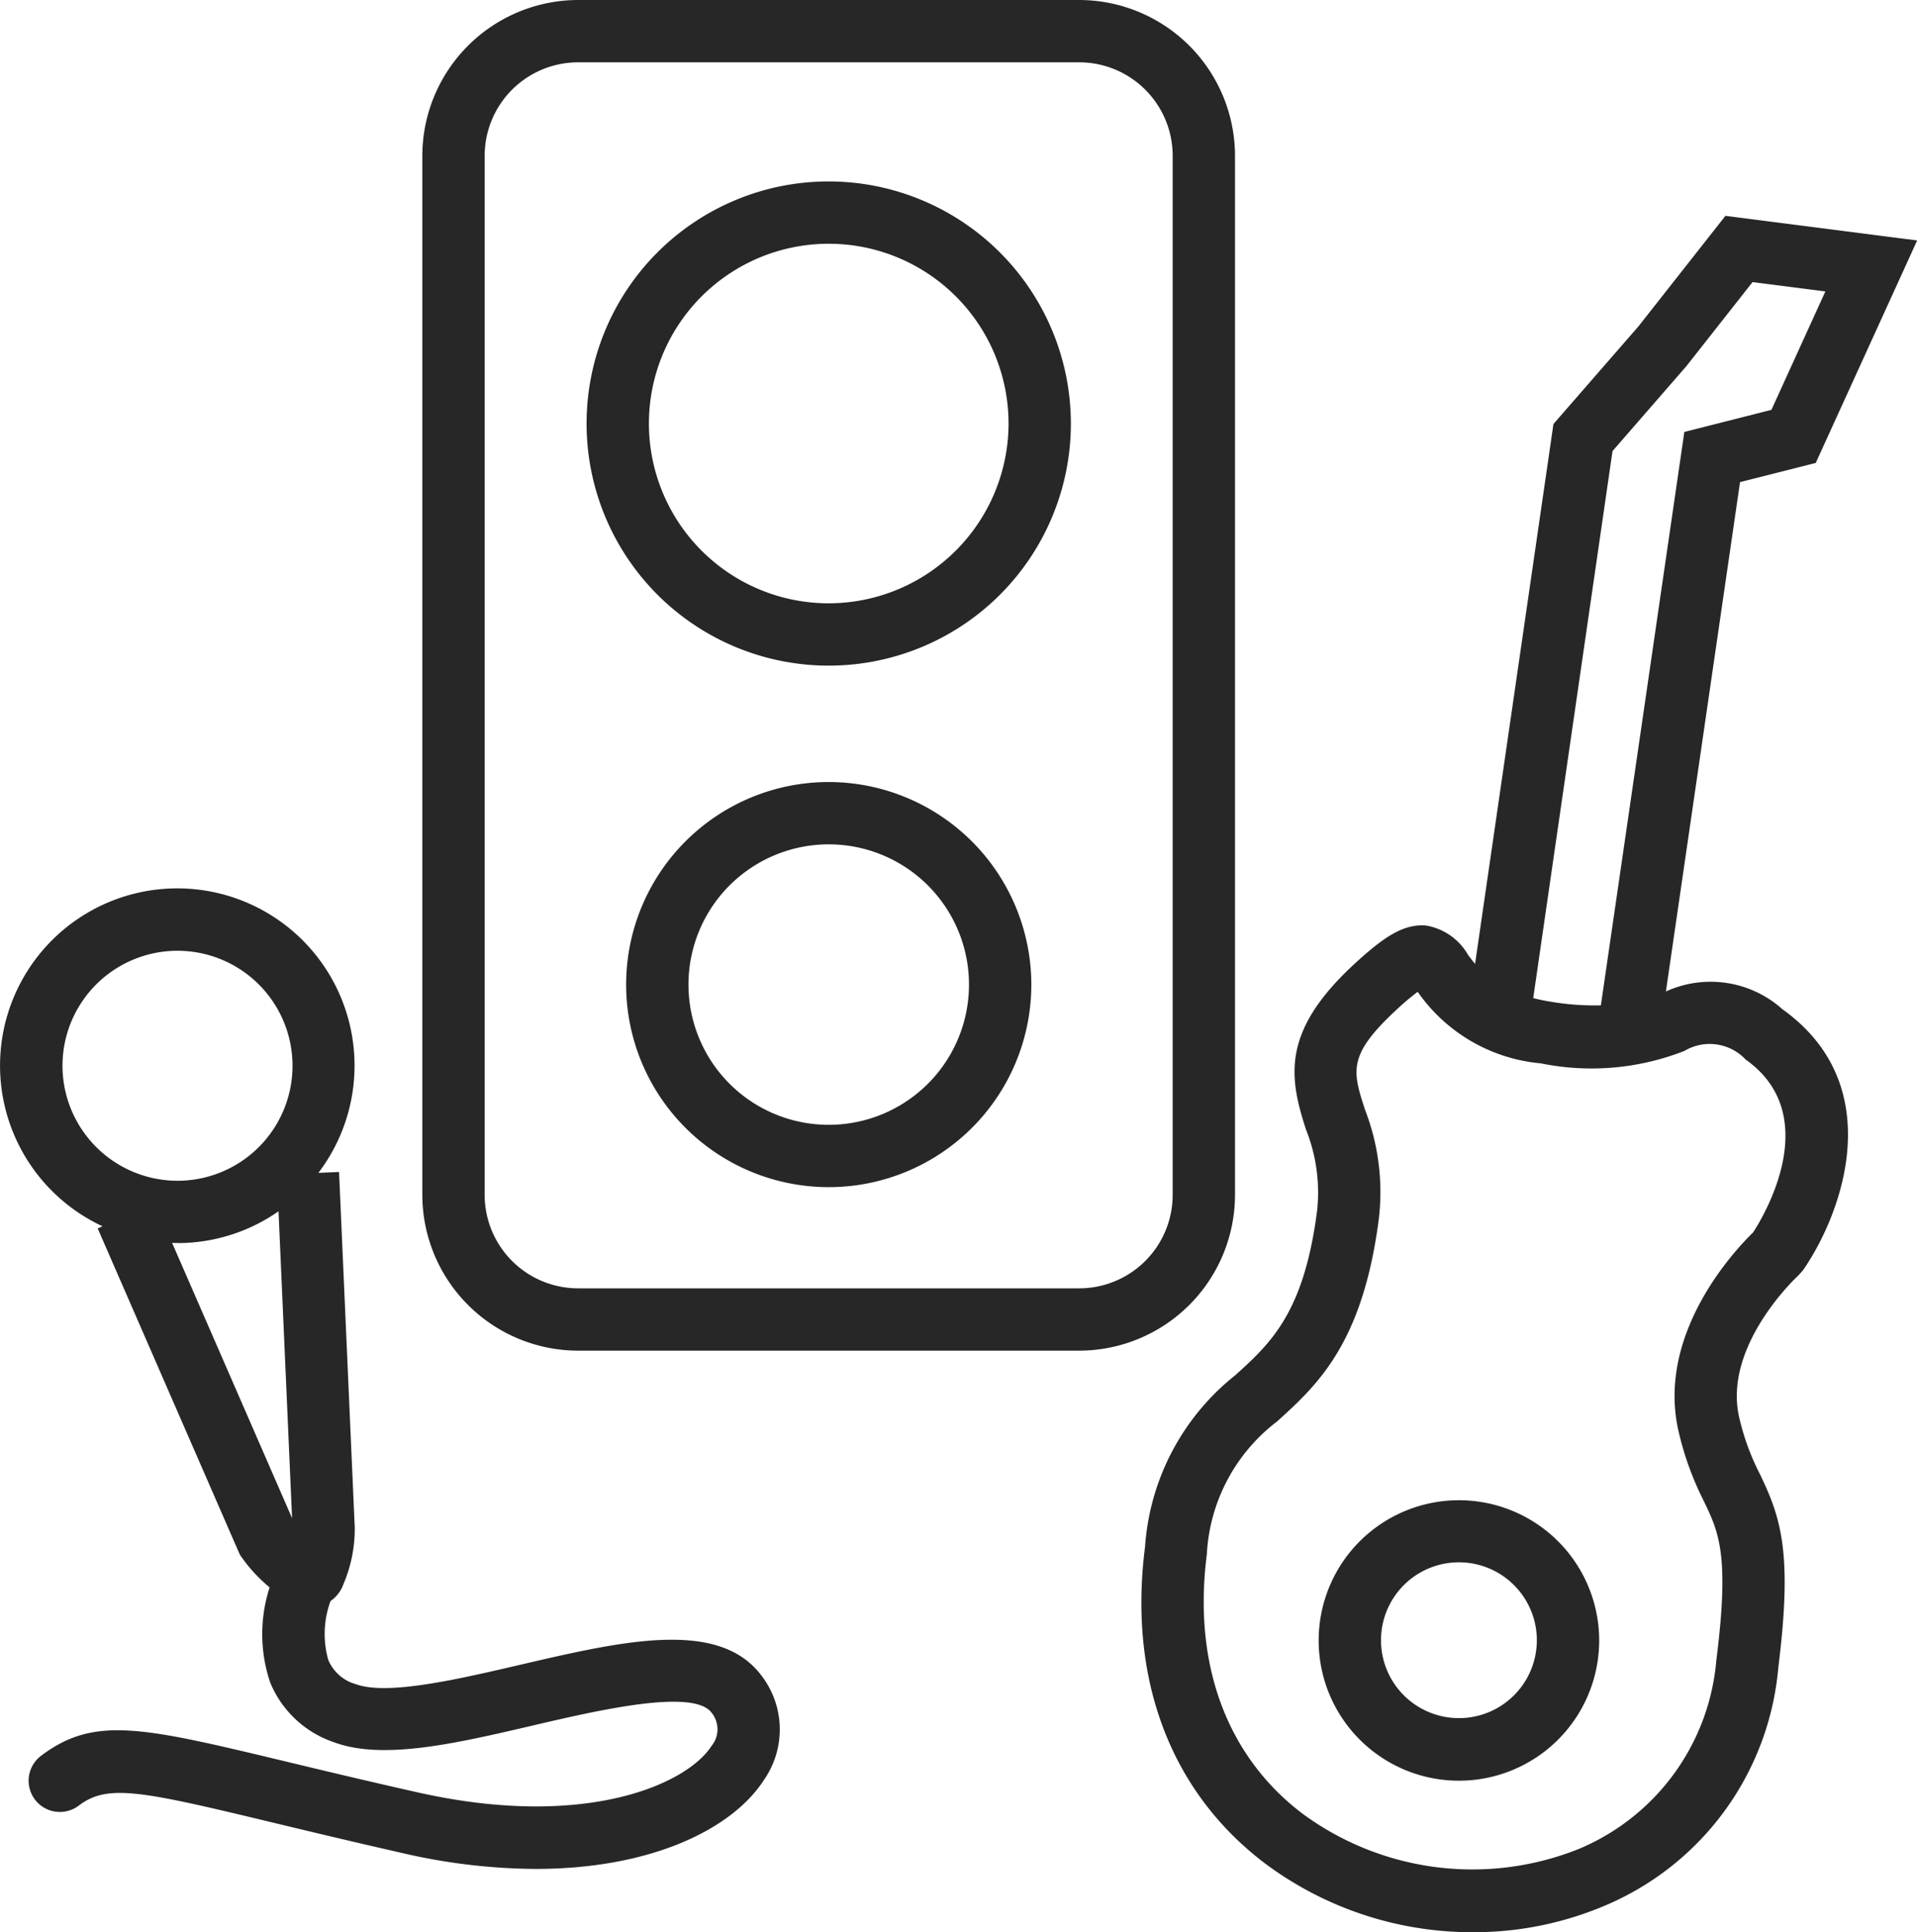 <svg xmlns="http://www.w3.org/2000/svg" width="61.505" height="62.004" viewBox="0 0 61.505 62.004"><defs><style>.a{fill:#272727;}</style></defs><path class="a" d="M180.019,616.955V583.613a5.006,5.006,0,0,0-5-5H158.945a5.006,5.006,0,0,0-5,5v33.342a5.006,5.006,0,0,0,5,5h16.074A5.006,5.006,0,0,0,180.019,616.955Zm-2,0a3,3,0,0,1-3,3H158.945a3,3,0,0,1-3-3V583.613a3,3,0,0,1,3-3h16.074a3,3,0,0,1,3,3Zm-11.035-13.247a6.5,6.5,0,1,0,6.5,6.5A6.508,6.508,0,0,0,166.984,603.708Zm0,11a4.5,4.5,0,1,1,4.5-4.5A4.5,4.5,0,0,1,166.984,614.708Zm0-30.273a7.769,7.769,0,1,0,7.769,7.769A7.778,7.778,0,0,0,166.985,584.435Zm0,13.538a5.769,5.769,0,1,1,5.769-5.769A5.776,5.776,0,0,1,166.985,597.973ZM151.773,627.55l-.5-11.329-.663.029a5.687,5.687,0,1,0-6.925,1.714l-.156.068,4.548,10.439.034.06a4.98,4.98,0,0,0,.935,1.021,4.848,4.848,0,0,0,.017,3.049,3.377,3.377,0,0,0,2.045,1.919c1.573.588,3.927.038,6.42-.545,2.031-.474,5.1-1.188,5.693-.407a.842.842,0,0,1,0,1.075c-.783,1.218-4.04,2.7-9.438,1.484-1.665-.375-3.052-.708-4.22-.989-4.591-1.1-6.137-1.477-7.851-.182a1,1,0,0,0,1.207,1.6c.924-.7,1.957-.486,6.176.53,1.176.283,2.573.619,4.249,1a19.283,19.283,0,0,0,4.237.5c3.743,0,6.324-1.3,7.322-2.852a2.838,2.838,0,0,0-.087-3.365c-1.38-1.815-4.467-1.094-7.74-.332-2,.466-4.262.992-5.267.619a1.346,1.346,0,0,1-.882-.778A3.059,3.059,0,0,1,151,629.99a1.118,1.118,0,0,0,.416-.548,4.516,4.516,0,0,0,.36-1.871ZM142.4,612.813a3.69,3.69,0,1,1,3.69,3.69A3.694,3.694,0,0,1,142.4,612.813Zm3.69,5.69a5.655,5.655,0,0,0,3.241-1.02l.435,9.848-3.85-8.837C145.969,618.5,146.026,618.5,146.085,618.5Zm41.113,8.252a4.5,4.5,0,1,0,4.5,4.5A4.5,4.5,0,0,0,187.2,626.755Zm0,6.992a2.5,2.5,0,1,1,2.5-2.5A2.5,2.5,0,0,1,187.2,633.747Zm10.359-22.766a3.452,3.452,0,0,0-3.718-.552l2.378-16.345,2.429-.615,3.254-7.14-6.151-.79-2.795,3.552-2.723,3.128-2.515,17.325c-.08-.1-.155-.194-.223-.286a1.922,1.922,0,0,0-1.35-.945c-.743-.064-1.4.4-2.354,1.284-2.281,2.132-2.043,3.581-1.5,5.256a5.454,5.454,0,0,1,.359,2.61c-.422,3.285-1.493,4.255-2.627,5.282a7.7,7.7,0,0,0-2.892,5.49c-.549,4.261.815,7.871,3.839,10.168a11.105,11.105,0,0,0,6.683,2.214,10.745,10.745,0,0,0,4.182-.833,9.149,9.149,0,0,0,5.612-7.659c.461-3.679.086-4.8-.586-6.2a7.774,7.774,0,0,1-.669-1.83c-.529-2.31,1.873-4.533,1.9-4.554l.151-.171C199.515,617.537,201.012,613.427,197.557,610.981Zm-5.431-17.893,2.368-2.723,2.125-2.7,2.336.3-1.731,3.8-2.794.709-2.678,18.4a8.412,8.412,0,0,1-1.6-.115c-.208-.034-.4-.073-.57-.117Zm4.524,25.06c-.555.538-3.13,3.233-2.406,6.393a9.855,9.855,0,0,0,.814,2.247c.48,1,.827,1.727.4,5.092a7.224,7.224,0,0,1-4.406,6.062,9.192,9.192,0,0,1-8.876-1.132c-2.43-1.845-3.518-4.8-3.066-8.319a5.728,5.728,0,0,1,2.253-4.263c1.289-1.169,2.75-2.494,3.266-6.509a7.312,7.312,0,0,0-.441-3.488c-.4-1.233-.569-1.743.959-3.171a8.6,8.6,0,0,1,.727-.62l.009.011a5.4,5.4,0,0,0,3.943,2.285,8.156,8.156,0,0,0,4.608-.4,1.582,1.582,0,0,1,1.963.277C198.914,614.393,197.008,617.595,196.65,618.148Z" transform="translate(-140.395 -578.613)"/></svg>